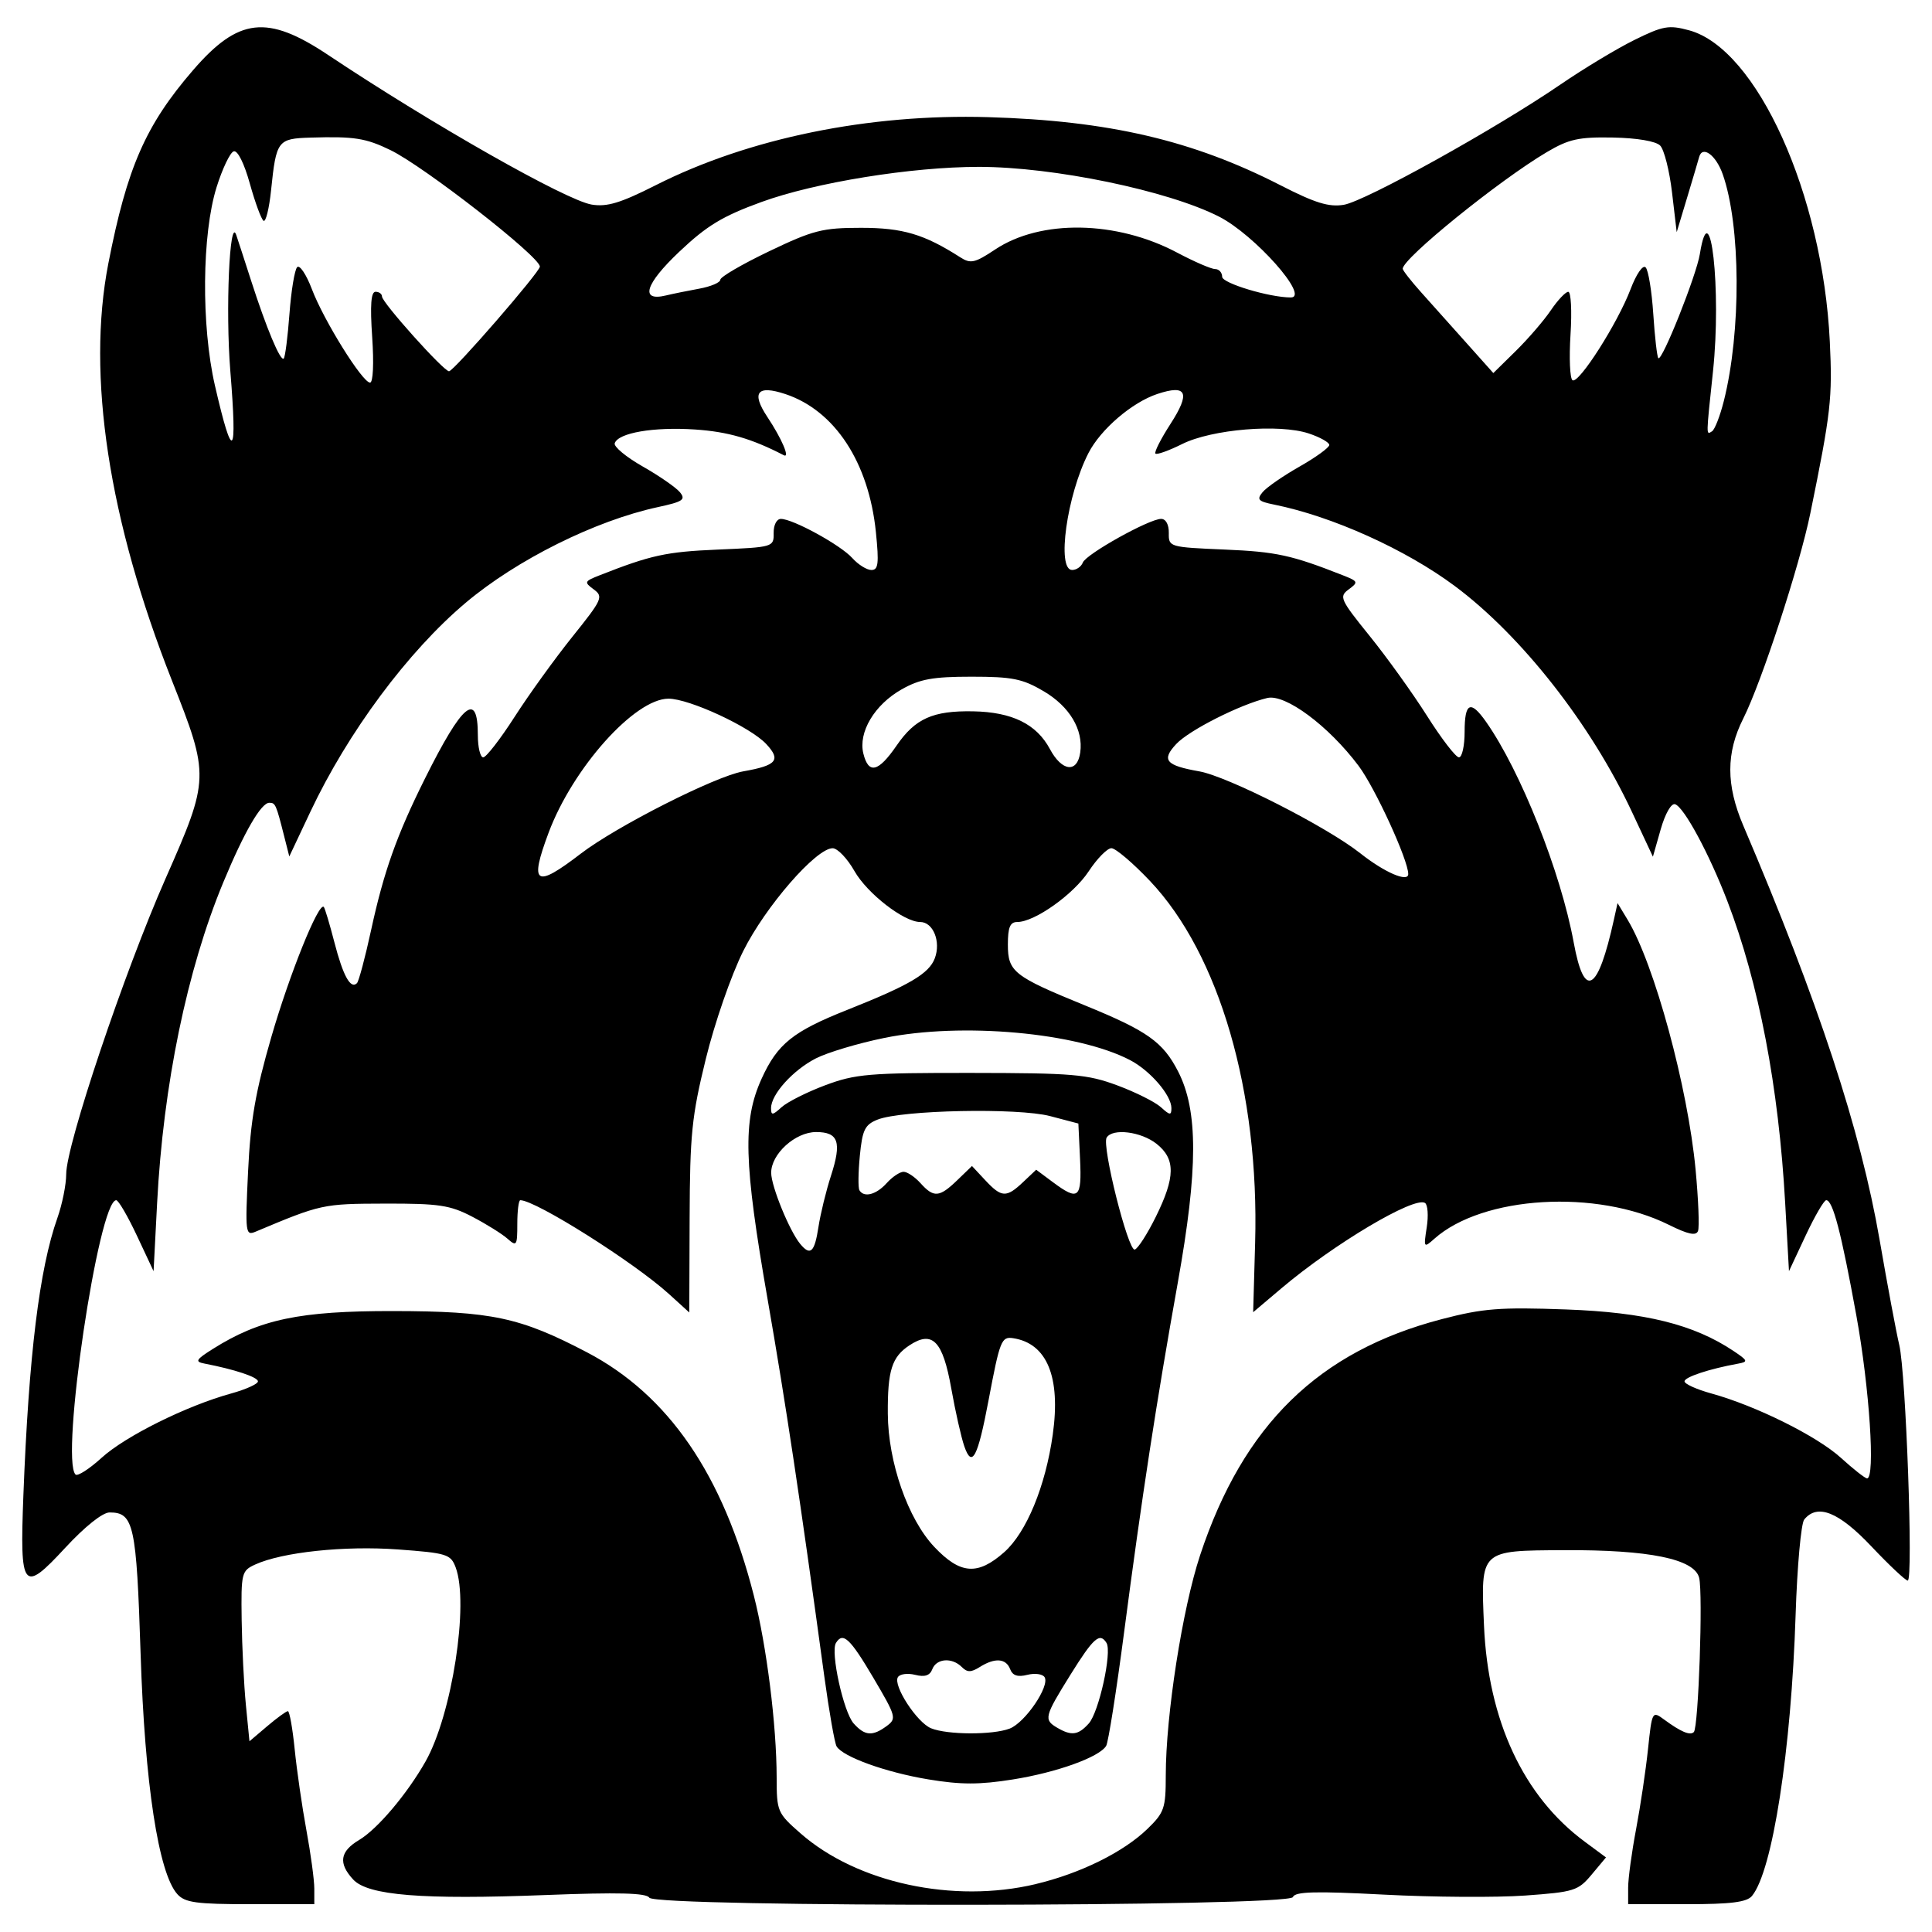 <?xml version="1.0" encoding="UTF-8" standalone="no"?>
<svg
   xmlns:dc="http://purl.org/dc/elements/1.1/"
   xmlns:cc="http://creativecommons.org/ns#"
   xmlns:rdf="http://www.w3.org/1999/02/22-rdf-syntax-ns#"
   xmlns:svg="http://www.w3.org/2000/svg"
   xmlns="http://www.w3.org/2000/svg"
   viewBox="0 0 468 468"
   height="100"
   width="100"
   id="svg2"
   version="1.1">
  <defs
     id="defs6" />
  <path
     id="path819"
     d="m 42.958,458.832 c -4.565,-5.079 -7.886,-26.796 -8.897,-58.179 -1.009,-31.326 -1.657,-34.284 -7.517,-34.284 -1.698,0 -5.979,3.417 -10.771,8.596 -10.261,11.09 -10.99,10.172 -10.109,-12.722 1.308,-33.988 3.866,-54.85 8.243,-67.219 1.171,-3.31 2.13,-8.078 2.13,-10.596 0,-7.096 14.038,-48.871 24.055,-71.583 C 50.777,188.618 50.798,187.994 41.663,164.886 26.302,126.024 20.951,90.931 26.248,63.801 30.785,40.565 35.273,30.317 46.727,17.04 57.757,4.255 64.726,3.464 79.495,13.322 c 25.032,16.709 57.653,35.226 63.835,36.236 3.723,0.608 6.981,-0.379 15.542,-4.709 22.472,-11.366 51.571,-17.32 80.493,-16.471 29.186,0.857 49.538,5.599 70.813,16.499 8.393,4.3 11.712,5.326 15.326,4.735 5.177,-0.846 36.847,-18.426 52.506,-29.147 5.637,-3.859 13.717,-8.725 17.956,-10.814 6.888,-3.393 8.291,-3.639 13.195,-2.309 16.423,4.453 32.357,39.7 34.085,75.398 0.663,13.698 0.269,17.168 -4.714,41.573 -2.597,12.717 -11.812,40.92 -16.254,49.748 -4.182,8.309 -4.183,16.095 -0.005,25.894 18.242,42.786 28.42,73.716 33.034,100.382 1.899,10.977 4.043,22.433 4.763,25.459 1.609,6.756 3.422,57.075 2.056,57.075 -0.541,0 -4.493,-3.713 -8.782,-8.252 -7.938,-8.4 -13.105,-10.471 -16.297,-6.533 -0.766,0.946 -1.704,11.312 -2.083,23.036 -1.065,32.919 -5.592,62.103 -10.57,68.142 -1.248,1.514 -5.091,1.999 -15.823,1.999 h -14.175 v -4.005 c 0,-2.203 0.86,-8.546 1.911,-14.097 1.051,-5.551 2.354,-14.295 2.897,-19.433 0.974,-9.223 1.023,-9.314 3.895,-7.201 4.078,3 6.314,3.943 7.211,3.04 1.126,-1.133 2.24,-33.543 1.285,-37.373 -1.137,-4.56 -12.11,-6.8 -32.779,-6.689 -20.351,0.109 -20.133,-0.097 -19.338,18.269 0.996,23 9.537,41.34 24.366,52.32 l 5.185,3.84 -3.478,4.162 c -3.272,3.915 -4.226,4.216 -16.098,5.072 -6.941,0.5 -22.294,0.403 -34.118,-0.217 -16.773,-0.879 -21.642,-0.749 -22.153,0.593 -0.909,2.386 -154.433,2.526 -155.896,0.142 -0.704,-1.147 -7.521,-1.323 -25.009,-0.644 -30.022,1.165 -43.147,0.111 -46.72,-3.751 -3.657,-3.952 -3.223,-6.812 1.453,-9.593 4.418,-2.628 11.619,-11.145 16.072,-19.009 6.402,-11.307 10.585,-38.3 7.288,-47.033 -1.196,-3.168 -2.126,-3.455 -14.001,-4.325 -12.898,-0.945 -28.016,0.655 -34.564,3.659 -3.29,1.509 -3.419,2.039 -3.266,13.385 0.088,6.497 0.549,15.776 1.024,20.62 l 0.865,8.807 4.295,-3.649 c 2.362,-2.007 4.618,-3.649 5.013,-3.649 0.395,0 1.139,4.178 1.653,9.283 0.514,5.106 1.792,13.925 2.84,19.598 1.048,5.673 1.906,12.017 1.906,14.097 l 2.26e-4,3.782 H 60.642 c -13.088,0 -15.836,-0.378 -17.684,-2.433 z m 207.884,-2.433 c 10.829,-2.57 21.275,-7.725 27.11,-13.377 4.08,-3.952 4.439,-4.997 4.439,-12.9 0,-14.617 4.024,-40.428 8.327,-53.421 10.458,-31.571 28.705,-49.387 58.549,-57.164 10,-2.606 14.048,-2.922 30.05,-2.343 19.197,0.694 30.996,3.623 40.647,10.09 3.454,2.315 3.551,2.591 1.067,3.041 -6.978,1.266 -12.976,3.248 -12.976,4.287 0,0.629 2.92,1.949 6.488,2.933 10.819,2.984 25.612,10.333 31.4,15.598 3.008,2.736 5.856,4.975 6.328,4.975 2.032,0 0.589,-21.93 -2.596,-39.449 -3.659,-20.128 -5.699,-27.942 -7.294,-27.942 -0.537,0 -2.787,3.868 -5.001,8.596 l -4.025,8.596 -0.922,-16.504 c -1.573,-28.17 -6.373,-53.245 -13.991,-73.1 -4.415,-11.506 -10.508,-22.803 -12.675,-23.502 -0.929,-0.3 -2.4,2.269 -3.49,6.095 l -1.884,6.613 -5.104,-10.904 c -9.929,-21.21 -26.722,-42.616 -42.872,-54.651 -11.932,-8.891 -29.696,-16.898 -43.797,-19.741 -3.845,-0.775 -4.252,-1.215 -2.777,-3.004 0.95,-1.153 4.975,-3.941 8.944,-6.196 3.969,-2.255 7.216,-4.612 7.216,-5.238 0,-0.626 -2.235,-1.88 -4.968,-2.788 -7.175,-2.384 -23.477,-1.025 -30.668,2.557 -3.232,1.61 -6.147,2.653 -6.479,2.319 -0.332,-0.334 1.302,-3.558 3.631,-7.163 4.91,-7.6 4.011,-9.667 -3.168,-7.281 -6.128,2.036 -13.726,8.552 -16.682,14.304 -5.228,10.174 -7.767,28.334 -3.961,28.334 1.047,0 2.21,-0.807 2.586,-1.793 0.781,-2.048 16.085,-10.585 18.977,-10.585 1.141,0 1.89,1.381 1.858,3.426 -0.053,3.388 0.096,3.432 13.605,4.008 12.429,0.529 16.139,1.338 28.545,6.223 3.732,1.469 3.813,1.665 1.426,3.423 -2.382,1.754 -2.081,2.423 5.091,11.303 4.193,5.191 10.462,13.926 13.931,19.41 3.47,5.484 6.927,9.971 7.683,9.971 0.756,0 1.375,-2.785 1.375,-6.189 0,-7.113 1.432,-7.776 5.2,-2.407 8.389,11.952 18.104,36.421 21.229,53.466 2.554,13.932 5.843,12.053 9.731,-5.557 l 0.885,-4.009 2.426,4.017 c 6.495,10.754 14.598,40.541 16.482,60.588 0.678,7.216 0.942,13.885 0.586,14.819 -0.472,1.238 -2.391,0.832 -7.08,-1.495 -17.504,-8.69 -45.067,-7.05 -56.786,3.378 -2.572,2.289 -2.624,2.212 -1.847,-2.778 0.439,-2.823 0.247,-5.475 -0.426,-5.894 -2.627,-1.635 -22.096,9.943 -34.792,20.689 l -6.83,5.781 0.477,-16.81 c 1.036,-36.539 -8.661,-69.909 -25.473,-87.655 -4.135,-4.365 -8.338,-7.937 -9.34,-7.937 -1.002,0 -3.472,2.512 -5.49,5.581 -3.691,5.616 -13.102,12.298 -17.321,12.298 -1.736,0 -2.27,1.287 -2.27,5.47 0,6.577 1.398,7.682 18.631,14.717 15.188,6.201 18.937,8.859 22.614,16.031 4.867,9.495 4.845,23.624 -0.079,51.114 -5.211,29.092 -8.694,51.778 -13.038,84.925 -1.859,14.183 -3.803,26.476 -4.319,27.318 -1.679,2.735 -11.959,6.434 -22.589,8.129 -8.126,1.295 -12.594,1.292 -20.489,-0.015 -10.245,-1.696 -20.65,-5.435 -22.214,-7.984 -0.473,-0.77 -1.818,-8.422 -2.989,-17.003 -5.876,-43.063 -9.35,-66.167 -13.719,-91.245 -5.793,-33.245 -6.07,-43.367 -1.465,-53.495 3.836,-8.437 7.577,-11.445 20.729,-16.669 15.111,-6.002 19.82,-8.776 21.227,-12.501 1.524,-4.037 -0.393,-8.793 -3.545,-8.793 -3.928,0 -12.84,-6.913 -15.926,-12.354 -1.717,-3.027 -4.089,-5.509 -5.271,-5.515 -3.998,-0.02 -16.291,14.121 -21.676,24.935 -2.929,5.882 -6.917,17.381 -9.061,26.131 -3.392,13.841 -3.839,18.241 -3.912,38.508 l -0.082,22.882 -4.911,-4.463 c -8.467,-7.695 -32.296,-22.733 -36.021,-22.733 -0.401,0 -0.728,2.571 -0.728,5.714 0,5.331 -0.16,5.573 -2.39,3.599 -1.315,-1.164 -5.156,-3.559 -8.537,-5.323 -5.366,-2.8 -8.054,-3.202 -21.172,-3.167 -15.021,0.04 -15.402,0.123 -31.275,6.79 -2.48,1.041 -2.559,0.416 -1.841,-14.609 0.593,-12.407 1.776,-19.239 5.648,-32.598 4.417,-15.241 11.456,-32.687 12.688,-31.447 0.264,0.266 1.425,4.136 2.579,8.6 2.097,8.11 3.923,11.409 5.459,9.863 0.448,-0.451 1.993,-6.247 3.432,-12.88 3.073,-14.161 6.2,-22.962 13.019,-36.643 9.114,-18.288 12.83,-21.355 12.83,-10.593 0,2.981 0.585,5.42 1.3,5.42 0.715,0 4.14,-4.42 7.611,-9.823 3.471,-5.403 9.773,-14.138 14.005,-19.411 7.236,-9.018 7.543,-9.699 5.163,-11.451 -2.385,-1.756 -2.302,-1.953 1.428,-3.422 12.406,-4.884 16.116,-5.693 28.545,-6.223 13.509,-0.575 13.659,-0.619 13.605,-4.008 -0.031,-1.952 0.724,-3.426 1.753,-3.426 2.919,0 14.468,6.33 17.294,9.479 1.431,1.595 3.514,2.899 4.628,2.899 1.681,0 1.867,-1.56 1.092,-9.173 -1.719,-16.895 -9.963,-29.468 -21.929,-33.444 -6.829,-2.269 -8.306,-0.397 -4.368,5.535 3.495,5.265 5.567,10.1 3.975,9.275 -7.769,-4.026 -13.56,-5.702 -21.514,-6.23 -10.022,-0.664 -18.594,0.807 -19.431,3.335 -0.271,0.82 2.78,3.351 6.782,5.625 4.001,2.274 8.051,5.076 9,6.226 1.488,1.805 0.758,2.301 -5.324,3.614 -15.161,3.274 -34.152,12.725 -46.551,23.166 -13.969,11.763 -28.552,31.385 -37.631,50.635 l -5.107,10.827 -1.211,-4.783 c -1.997,-7.883 -2.146,-8.221 -3.631,-8.221 -1.987,0 -6.092,7.096 -11.138,19.254 -8.796,21.193 -14.552,49.081 -16.039,77.705 l -0.857,16.504 -4.035,-8.596 c -2.22,-4.728 -4.475,-8.596 -5.011,-8.596 -4.278,0 -13.584,62.702 -9.863,66.449 0.487,0.491 3.335,-1.336 6.328,-4.058 5.764,-5.244 20.572,-12.594 31.373,-15.573 3.568,-0.984 6.488,-2.304 6.488,-2.933 0,-1.03 -5.635,-2.904 -12.976,-4.317 -2.345,-0.451 -2.056,-0.952 2.049,-3.538 11.413,-7.193 21.032,-9.212 43.709,-9.178 23.797,0.036 30.729,1.512 46.912,9.989 19.744,10.341 32.958,29.601 40.428,58.922 3.106,12.191 5.514,31.378 5.531,44.069 0.011,8.267 0.163,8.621 5.816,13.57 13.687,11.981 36.964,17.001 56.894,12.271 z m -36.067,-38.283 c 2.456,-1.808 2.317,-2.314 -3.215,-11.69 -5.657,-9.588 -7.378,-11.19 -9.066,-8.439 -1.362,2.219 1.844,16.771 4.297,19.5 2.707,3.012 4.551,3.157 7.984,0.629 z m 29.792,0.615 c 3.758,-1.439 9.789,-10.309 8.47,-12.458 -0.474,-0.773 -2.356,-1.028 -4.181,-0.567 -2.334,0.59 -3.568,0.183 -4.16,-1.37 -1.005,-2.637 -3.699,-2.829 -7.364,-0.524 -2.114,1.329 -3.032,1.329 -4.352,0 -2.356,-2.372 -6.142,-2.094 -7.14,0.524 -0.592,1.554 -1.826,1.96 -4.16,1.37 -1.825,-0.461 -3.707,-0.206 -4.181,0.567 -1.23,2.004 4.604,10.982 8.046,12.382 3.926,1.597 14.935,1.641 19.023,0.076 z m 19.177,-1.244 c 2.453,-2.729 5.659,-17.28 4.297,-19.5 -1.615,-2.63 -3.151,-1.28 -8.717,7.658 -6.357,10.209 -6.539,10.933 -3.226,12.876 3.457,2.027 5.094,1.806 7.646,-1.034 z m -20.498,-41.483 c 5.388,-4.763 10.012,-15.959 11.773,-28.507 1.957,-13.94 -1.39,-22.078 -9.6,-23.339 -2.838,-0.436 -3.213,0.511 -5.96,15.055 -2.621,13.878 -4.008,16.511 -5.869,11.137 -0.758,-2.19 -2.179,-8.49 -3.157,-14 -2.052,-11.559 -4.553,-14.146 -10.125,-10.47 -4.28,2.823 -5.316,6.097 -5.248,16.579 0.076,11.757 4.871,25.494 11.258,32.255 6.286,6.654 10.497,6.975 16.927,1.29 z M 198.252,297.26 c 0.493,-3.215 1.858,-8.808 3.033,-12.429 2.656,-8.182 1.833,-10.607 -3.599,-10.607 -5.061,0 -10.922,5.338 -10.878,9.908 0.031,3.275 4.426,14.03 7.018,17.175 2.472,3 3.489,2.071 4.427,-4.047 z m 81.706,-2.462 c 4.777,-9.661 4.826,-14.06 0.201,-17.724 -3.752,-2.972 -10.663,-3.83 -12.093,-1.502 -1.218,1.984 5.21,27.565 6.813,27.116 0.751,-0.21 3.037,-3.761 5.078,-7.891 z m -65.179,-8.196 c 1.36,-1.513 3.204,-2.751 4.098,-2.751 0.894,0 2.738,1.238 4.098,2.751 3.215,3.576 4.569,3.47 8.894,-0.702 l 3.579,-3.453 3.222,3.453 c 3.94,4.223 5.109,4.281 9.157,0.452 l 3.173,-3.001 4.031,3.001 c 6.25,4.652 7.05,3.974 6.597,-5.595 l -0.407,-8.596 -6.83,-1.798 c -7.793,-2.052 -35.996,-1.48 -41.818,0.849 -3.073,1.229 -3.673,2.454 -4.287,8.753 -0.393,4.029 -0.44,7.789 -0.103,8.356 1.102,1.859 4.078,1.083 6.597,-1.719 z m -14.879,-23.715 c 7.309,-2.738 10.565,-3.013 35.368,-2.987 24.616,0.026 28.115,0.324 35.368,3.016 4.427,1.643 9.191,4.027 10.586,5.298 2.173,1.98 2.536,2.012 2.536,0.22 0,-3.13 -5.137,-9.098 -10.024,-11.643 -12.839,-6.688 -40.733,-9.199 -59.549,-5.36 -6.307,1.287 -13.767,3.521 -16.577,4.964 -5.557,2.855 -10.831,8.717 -10.831,12.039 0,1.792 0.363,1.76 2.536,-0.22 1.395,-1.271 6.159,-3.668 10.586,-5.327 z m -59.249,-56.075 c 8.636,-6.627 32.582,-18.762 39.386,-19.96 8.124,-1.43 9.212,-2.723 5.572,-6.624 -3.847,-4.123 -18.636,-10.984 -23.677,-10.984 -8.169,0 -23.175,16.777 -29.04,32.465 -4.705,12.586 -3.244,13.547 7.759,5.104 z m 200.476,4.915 c 0,-3.386 -8.031,-20.886 -12.03,-26.213 -7.273,-9.689 -17.752,-17.475 -22.118,-16.434 -6.597,1.572 -18.938,7.811 -22.052,11.148 -3.64,3.901 -2.552,5.194 5.572,6.624 6.905,1.216 30.917,13.431 39.017,19.85 5.833,4.622 11.61,7.123 11.61,5.025 z M 217.184,180.61 c 4.509,-6.562 8.794,-8.48 18.552,-8.301 9.429,0.173 15.352,3.086 18.593,9.145 2.918,5.456 6.631,5.872 7.344,0.822 0.779,-5.513 -2.57,-11.126 -8.848,-14.83 -5.129,-3.026 -7.594,-3.523 -17.482,-3.523 -9.387,0 -12.514,0.568 -16.948,3.077 -6.568,3.717 -10.541,10.396 -9.254,15.558 1.26,5.055 3.625,4.483 8.043,-1.948 z M 55.787,89.793 C 54.605,75.258 55.614,52.227 57.227,56.924 c 0.39,1.135 2.001,6.086 3.582,11.002 3.722,11.578 7.13,19.717 7.922,18.92 0.345,-0.347 0.968,-5.211 1.385,-10.807 0.417,-5.597 1.257,-10.692 1.867,-11.324 0.61,-0.632 2.218,1.773 3.572,5.343 2.873,7.574 12.242,22.624 14.085,22.624 0.735,0 0.952,-4.618 0.518,-11.002 -0.529,-7.775 -0.291,-11.002 0.812,-11.002 0.859,0 1.561,0.513 1.561,1.141 0,1.462 14.93,18.113 16.241,18.113 1.134,0 22.005,-24.045 22.005,-25.351 0,-2.404 -28.011,-24.247 -36.197,-28.225 -5.981,-2.907 -8.783,-3.346 -19.318,-3.025 -8.03,0.245 -8.343,0.661 -9.602,12.784 -0.456,4.391 -1.272,7.708 -1.814,7.371 -0.542,-0.337 -2.035,-4.38 -3.318,-8.985 -1.39,-4.988 -2.976,-8.157 -3.923,-7.839 -0.874,0.293 -2.737,4.199 -4.14,8.679 -3.555,11.355 -3.742,33.515 -0.405,48.029 4.333,18.849 5.464,17.765 3.728,-3.577 z M 417.566,97.175 c 4.246,-16.865 4.121,-42.561 -0.267,-54.988 -1.641,-4.646 -4.928,-7.037 -5.705,-4.15 -0.251,0.933 -1.577,5.409 -2.946,9.948 l -2.49,8.252 -1.129,-9.607 c -0.621,-5.284 -1.917,-10.401 -2.88,-11.371 -1.055,-1.063 -5.608,-1.835 -11.455,-1.944 -8.252,-0.153 -10.638,0.371 -15.949,3.504 -11.554,6.818 -35.056,25.841 -34.953,28.292 0.018,0.414 2.015,2.966 4.439,5.672 2.424,2.706 7.355,8.219 10.958,12.252 l 6.55,7.332 5.444,-5.352 c 2.994,-2.944 6.808,-7.37 8.475,-9.836 1.667,-2.466 3.573,-4.488 4.235,-4.493 0.662,-0.005 0.907,4.652 0.544,10.35 -0.363,5.698 -0.144,10.681 0.487,11.074 1.518,0.945 10.942,-13.838 14.057,-22.052 1.399,-3.689 2.976,-5.974 3.652,-5.292 0.655,0.659 1.489,5.749 1.853,11.31 0.364,5.561 0.917,10.367 1.227,10.679 0.882,0.888 9.217,-20.025 10.056,-25.234 2.525,-15.665 5.265,8.792 3.183,28.411 -1.701,16.033 -1.692,15.451 -0.236,14.545 0.659,-0.41 1.941,-3.696 2.848,-7.302 z M 169.362,69.931 c 2.817,-0.514 5.122,-1.49 5.122,-2.17 0,-0.679 5.333,-3.786 11.852,-6.904 10.658,-5.098 12.898,-5.67 22.232,-5.67 10.118,0 15.31,1.544 24.069,7.158 2.482,1.591 3.524,1.355 8.416,-1.904 11.027,-7.348 29.409,-7.039 44.064,0.739 4.136,2.195 8.288,3.992 9.227,3.994 0.939,0.002 1.707,0.846 1.707,1.876 0,1.557 11.447,5.003 16.619,5.003 4.726,0 -8.754,-15.187 -17.381,-19.583 -12.393,-6.315 -40.076,-12.049 -58.166,-12.049 -16.324,0 -39.672,3.773 -52.682,8.513 -9.454,3.444 -13.209,5.719 -19.912,12.063 -8.269,7.826 -9.57,12.107 -3.213,10.574 1.608,-0.388 5.229,-1.126 8.046,-1.64 z"
     style="fill:#000000;stroke-width:1.371" />
</svg>
